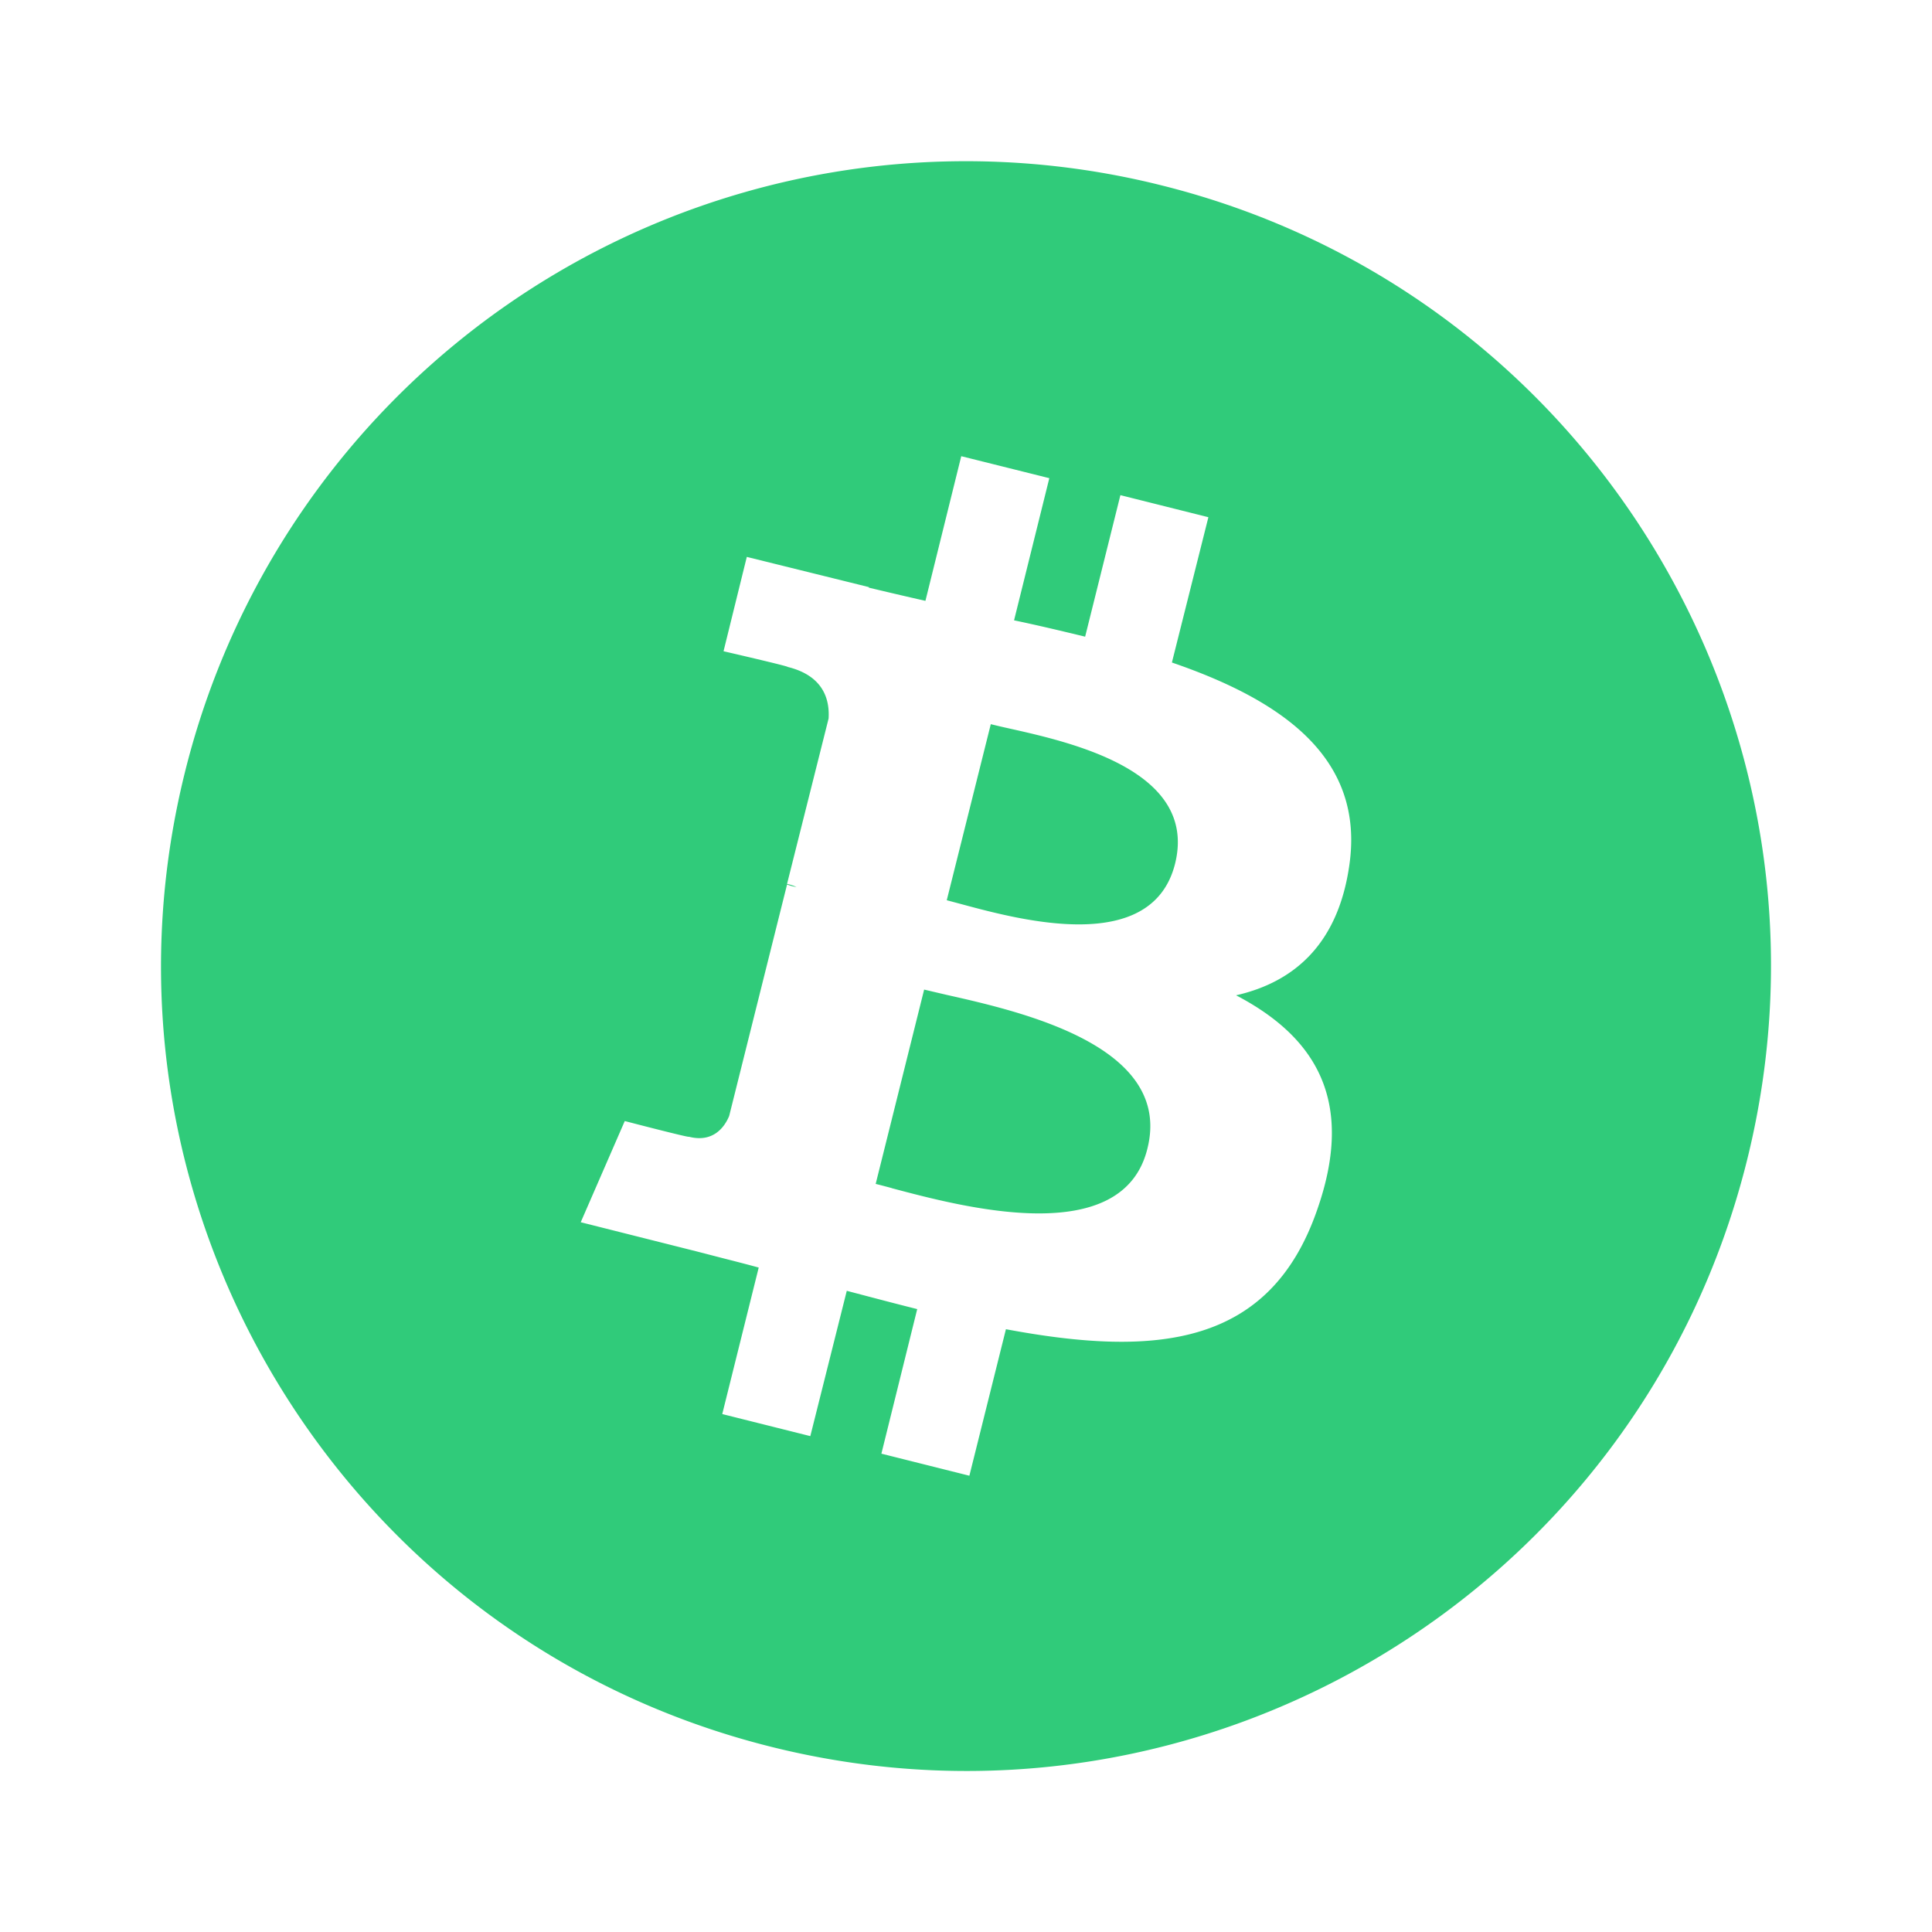 <svg width="24" height="24" fill="none" xmlns="http://www.w3.org/2000/svg"><path fillRule="evenodd" clipRule="evenodd" d="M9.582 21.7c5.352 1.337 10.783-1.922 12.119-7.282 1.336-5.36-1.93-10.79-7.283-12.118A9.994 9.994 0 002.3 9.582C.963 14.934 4.222 20.364 9.582 21.7zm4.976-13.47c1.39.477 2.398 1.196 2.203 2.524-.14.969-.68 1.445-1.406 1.61.984.515 1.484 1.304 1.008 2.663-.586 1.696-1.992 1.836-3.867 1.485l-.454 1.82-1.093-.274.445-1.796c-.281-.07-.578-.149-.875-.227l-.453 1.805-1.094-.274.453-1.82c-.147-.04-.295-.078-.444-.116l-.337-.087-1.43-.36.547-1.257s.805.21.797.195c.305.078.445-.125.5-.258l.719-2.875a.563.563 0 00.117.031.485.485 0 00-.105-.036l-.012-.003.516-2.054c.015-.235-.063-.532-.508-.641.015-.008-.797-.195-.797-.195l.289-1.172 1.516.375V7.3c.226.054.46.109.703.164l.445-1.797 1.094.273-.438 1.766c.297.062.594.133.883.203l.438-1.758 1.093.274-.453 1.804zm-3.48 6.53c.888.236 2.866.763 3.175-.49.323-1.276-1.567-1.703-2.496-1.912l-.277-.065-.602 2.414c.058.014.125.032.2.052zm.859-3.53c.742.2 2.373.641 2.66-.5.287-1.155-1.284-1.507-2.057-1.68a9.4 9.4 0 01-.232-.054l-.547 2.187.176.047z" fill="#30CB7A"/></svg>
